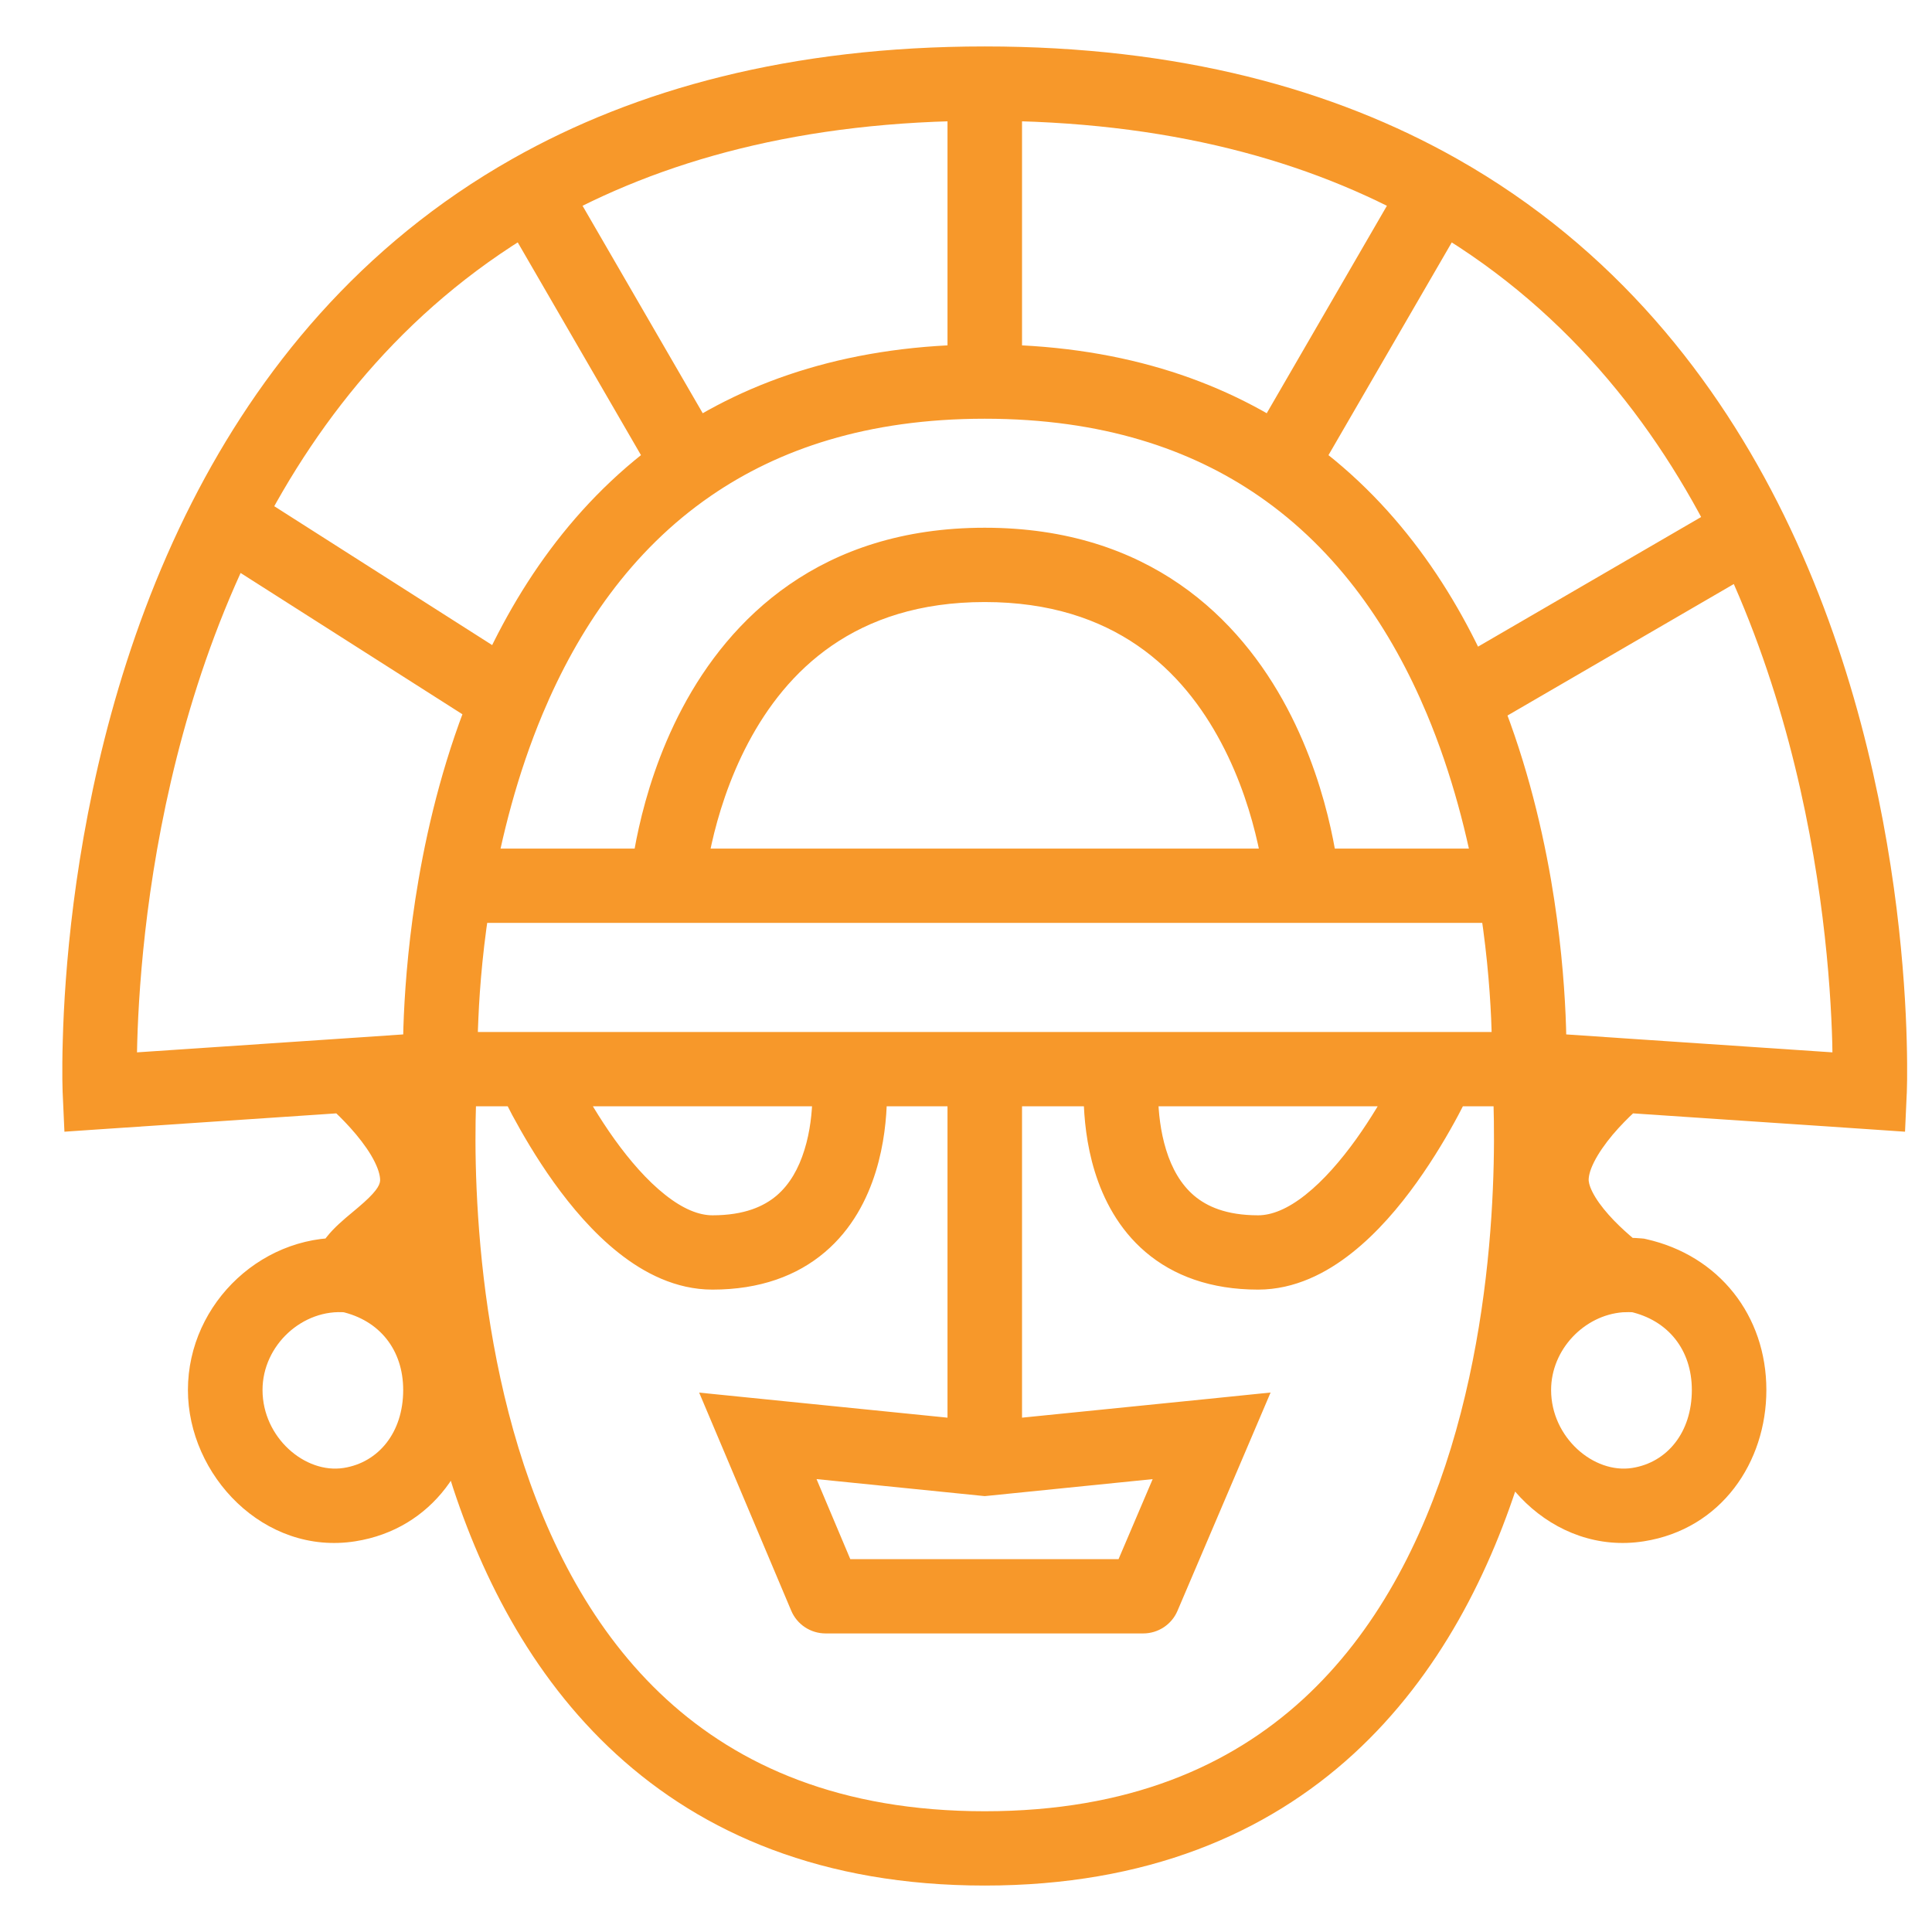 <svg width="26" height="26" viewBox="0 0 26 26" fill="none" xmlns="http://www.w3.org/2000/svg">
<path d="M1.345 14.696L0.844 14.719L0.867 15.23L1.379 15.195L1.345 14.696ZM25.159 14.696L25.125 15.195L25.637 15.23L25.66 14.719L25.159 14.696ZM13.252 19.631L13.202 20.129L13.252 20.134L13.303 20.129L13.252 19.631ZM10.199 19.323L10.25 18.826L9.409 18.741L9.737 19.517L10.199 19.323ZM11.11 21.482L10.648 21.676C10.726 21.861 10.908 21.982 11.11 21.982V21.482ZM15.385 21.482V21.982C15.586 21.982 15.768 21.862 15.846 21.678L15.385 21.482ZM16.305 19.323L16.767 19.519L17.099 18.74L16.255 18.826L16.305 19.323ZM22.045 17.164L22.155 16.676L22.124 16.669L22.091 16.666L22.045 17.164ZM1.345 14.696C1.846 14.674 1.846 14.674 1.846 14.674C1.846 14.674 1.846 14.674 1.846 14.674C1.846 14.674 1.846 14.674 1.846 14.673C1.846 14.672 1.846 14.669 1.846 14.666C1.846 14.66 1.845 14.65 1.845 14.636C1.844 14.608 1.843 14.566 1.842 14.51C1.841 14.398 1.841 14.233 1.847 14.022C1.859 13.599 1.894 12.996 1.985 12.281C2.169 10.846 2.579 8.979 3.478 7.212L3.031 6.985L2.584 6.759C1.615 8.663 1.183 10.652 0.99 12.154C0.894 12.908 0.857 13.544 0.845 13.994C0.838 14.219 0.838 14.398 0.839 14.521C0.84 14.583 0.841 14.631 0.842 14.665C0.843 14.681 0.843 14.694 0.843 14.703C0.844 14.708 0.844 14.711 0.844 14.714C0.844 14.715 0.844 14.716 0.844 14.717C0.844 14.717 0.844 14.718 0.844 14.718C0.844 14.718 0.844 14.719 0.844 14.719C0.844 14.719 0.844 14.719 1.345 14.696ZM3.031 6.985L2.761 7.407L6.571 9.834L6.841 9.413L7.111 8.992L3.301 6.564L3.031 6.985ZM3.031 6.985L3.478 7.212C4.306 5.584 5.543 4.051 7.393 3.006L7.146 2.571L6.899 2.136C4.84 3.299 3.48 4.998 2.584 6.759L3.031 6.985ZM7.146 2.571L7.393 3.006C8.882 2.165 10.792 1.625 13.252 1.625V1.125V0.625C10.64 0.625 8.555 1.2 6.899 2.136L7.146 2.571ZM6.841 9.413L7.303 9.606C7.776 8.478 8.491 7.412 9.568 6.672L9.283 6.26L8.998 5.849C7.718 6.729 6.9 7.975 6.378 9.22L6.841 9.413ZM9.283 6.26L9.568 6.672C10.476 6.048 11.668 5.635 13.252 5.635V5.135V4.635C11.482 4.635 10.087 5.1 8.998 5.849L9.283 6.26ZM7.146 2.571L6.712 2.821L8.849 6.51L9.283 6.26L9.717 6.01L7.58 2.321L7.146 2.571ZM13.252 1.125L12.751 1.125V5.135H13.252H13.754V1.125L13.252 1.125ZM13.252 1.125V1.625C15.712 1.625 17.622 2.165 19.111 3.006L19.358 2.571L19.606 2.136C17.949 1.2 15.865 0.625 13.252 0.625V1.125ZM13.252 5.135V5.635C14.836 5.635 16.029 6.048 16.936 6.672L17.221 6.26L17.506 5.849C16.417 5.1 15.022 4.635 13.252 4.635V5.135ZM19.358 2.571L18.924 2.321L16.787 6.01L17.221 6.26L17.655 6.51L19.793 2.821L19.358 2.571ZM19.358 2.571L19.111 3.006C21.021 4.085 22.278 5.684 23.106 7.371L23.556 7.151L24.007 6.932C23.113 5.11 21.732 3.337 19.606 2.136L19.358 2.571ZM23.556 7.151L23.106 7.371C23.963 9.118 24.353 10.945 24.527 12.345C24.614 13.043 24.647 13.63 24.658 14.041C24.663 14.246 24.663 14.407 24.662 14.515C24.661 14.569 24.66 14.61 24.66 14.637C24.659 14.65 24.659 14.66 24.659 14.667C24.659 14.67 24.658 14.672 24.658 14.673C24.658 14.674 24.658 14.674 24.658 14.674C24.658 14.674 24.658 14.674 24.658 14.674C24.658 14.674 24.658 14.674 25.159 14.696C25.66 14.719 25.66 14.719 25.66 14.719C25.66 14.719 25.66 14.719 25.66 14.719C25.66 14.719 25.66 14.718 25.66 14.717C25.66 14.716 25.66 14.715 25.661 14.714C25.661 14.711 25.661 14.708 25.661 14.704C25.661 14.695 25.662 14.682 25.662 14.666C25.663 14.634 25.664 14.587 25.665 14.527C25.666 14.407 25.666 14.233 25.66 14.014C25.649 13.577 25.614 12.957 25.523 12.222C25.34 10.756 24.929 8.811 24.007 6.932L23.556 7.151ZM17.221 6.26L16.936 6.672C18.013 7.412 18.728 8.478 19.201 9.606L19.664 9.413L20.126 9.22C19.604 7.975 18.786 6.729 17.506 5.849L17.221 6.26ZM23.556 7.151L23.304 6.719L19.411 8.981L19.664 9.413L19.916 9.845L23.809 7.583L23.556 7.151ZM5.928 14.388C6.429 14.368 6.429 14.368 6.429 14.368C6.429 14.368 6.429 14.368 6.429 14.367C6.429 14.366 6.429 14.363 6.429 14.36C6.428 14.353 6.428 14.343 6.428 14.329C6.427 14.3 6.426 14.256 6.426 14.199C6.426 14.084 6.428 13.915 6.438 13.703C6.456 13.278 6.504 12.683 6.621 12.005L6.127 11.92L5.633 11.836C5.507 12.563 5.456 13.201 5.435 13.659C5.425 13.888 5.423 14.073 5.423 14.201C5.423 14.265 5.424 14.316 5.425 14.351C5.425 14.368 5.426 14.382 5.426 14.391C5.426 14.396 5.426 14.4 5.426 14.403C5.426 14.404 5.426 14.405 5.426 14.406C5.426 14.407 5.427 14.407 5.427 14.407C5.427 14.407 5.427 14.408 5.427 14.407C5.427 14.408 5.427 14.408 5.427 14.408C5.427 14.408 5.427 14.408 5.928 14.388ZM6.127 11.92L6.621 12.005C6.75 11.26 6.961 10.422 7.303 9.606L6.841 9.413L6.378 9.22C5.999 10.123 5.771 11.037 5.633 11.836L6.127 11.92ZM19.664 9.413L19.201 9.606C19.543 10.422 19.754 11.26 19.883 12.005L20.377 11.92L20.872 11.836C20.733 11.037 20.505 10.123 20.126 9.22L19.664 9.413ZM20.377 11.92L19.883 12.005C20 12.683 20.048 13.278 20.067 13.703C20.076 13.915 20.078 14.084 20.078 14.199C20.078 14.256 20.077 14.3 20.077 14.329C20.076 14.343 20.076 14.353 20.076 14.36C20.076 14.363 20.076 14.366 20.076 14.367C20.076 14.368 20.076 14.368 20.076 14.368C20.076 14.368 20.076 14.368 20.577 14.388C21.078 14.408 21.078 14.408 21.078 14.408C21.078 14.408 21.078 14.407 21.078 14.406C21.078 14.405 21.078 14.404 21.078 14.403C21.078 14.4 21.078 14.396 21.078 14.391C21.079 14.382 21.079 14.368 21.079 14.351C21.08 14.316 21.081 14.265 21.081 14.201C21.081 14.073 21.079 13.888 21.069 13.659C21.049 13.201 20.997 12.563 20.872 11.836L20.377 11.92ZM6.127 11.92V12.42H8.978V11.92V11.42H6.127V11.92ZM8.978 11.92C9.478 11.956 9.478 11.956 9.478 11.956C9.478 11.956 9.478 11.956 9.478 11.956C9.478 11.955 9.478 11.953 9.479 11.951C9.479 11.945 9.48 11.935 9.481 11.922C9.484 11.896 9.488 11.855 9.496 11.802C9.51 11.696 9.535 11.541 9.577 11.355C9.661 10.979 9.811 10.484 10.07 9.995C10.58 9.034 11.5 8.102 13.252 8.102V7.602V7.102C11.035 7.102 9.818 8.33 9.183 9.528C8.87 10.118 8.695 10.703 8.598 11.137C8.549 11.355 8.519 11.537 8.502 11.668C8.493 11.733 8.487 11.785 8.483 11.822C8.481 11.84 8.48 11.855 8.479 11.866C8.479 11.871 8.478 11.875 8.478 11.879C8.478 11.88 8.478 11.882 8.478 11.883C8.478 11.883 8.478 11.884 8.478 11.884C8.478 11.884 8.478 11.885 8.478 11.885C8.478 11.885 8.477 11.885 8.978 11.92ZM8.978 11.92V12.42H17.526V11.92V11.42H8.978V11.92ZM17.526 11.92V12.42H20.377V11.92V11.42H17.526V11.92ZM13.252 7.602V8.102C15.004 8.102 15.925 9.034 16.434 9.995C16.694 10.484 16.843 10.979 16.927 11.355C16.969 11.541 16.994 11.696 17.009 11.802C17.016 11.855 17.02 11.896 17.023 11.922C17.024 11.935 17.025 11.945 17.026 11.951C17.026 11.953 17.026 11.955 17.026 11.956C17.026 11.956 17.026 11.957 17.026 11.956C17.026 11.956 17.026 11.956 17.526 11.92C18.027 11.885 18.027 11.885 18.027 11.885C18.027 11.885 18.027 11.885 18.027 11.885C18.027 11.884 18.027 11.883 18.027 11.883C18.026 11.882 18.026 11.88 18.026 11.879C18.026 11.875 18.026 11.871 18.025 11.866C18.024 11.855 18.023 11.84 18.021 11.822C18.017 11.785 18.012 11.733 18.003 11.668C17.985 11.537 17.955 11.355 17.906 11.137C17.809 10.703 17.634 10.118 17.321 9.528C16.686 8.33 15.469 7.102 13.252 7.102V7.602ZM7.146 14.388C6.687 14.59 6.687 14.59 6.687 14.59C6.687 14.59 6.687 14.59 6.687 14.59C6.687 14.59 6.688 14.591 6.688 14.591C6.688 14.592 6.688 14.593 6.689 14.594C6.69 14.595 6.691 14.598 6.692 14.601C6.695 14.606 6.698 14.614 6.703 14.625C6.712 14.645 6.726 14.674 6.744 14.711C6.779 14.783 6.83 14.886 6.895 15.009C7.026 15.252 7.216 15.581 7.453 15.912C7.689 16.241 7.983 16.59 8.326 16.861C8.666 17.131 9.095 17.355 9.588 17.355V16.855V16.355C9.407 16.355 9.194 16.272 8.95 16.078C8.708 15.887 8.476 15.619 8.269 15.331C8.065 15.046 7.897 14.757 7.781 14.539C7.722 14.43 7.678 14.339 7.648 14.277C7.633 14.246 7.621 14.222 7.614 14.207C7.611 14.199 7.608 14.193 7.606 14.19C7.606 14.188 7.605 14.187 7.605 14.186C7.605 14.186 7.605 14.186 7.146 14.388ZM9.588 16.855V17.355C10.227 17.355 10.728 17.168 11.102 16.85C11.468 16.539 11.671 16.137 11.785 15.769C11.899 15.402 11.931 15.043 11.936 14.784C11.939 14.652 11.935 14.542 11.93 14.463C11.927 14.424 11.925 14.392 11.922 14.369C11.921 14.357 11.921 14.348 11.92 14.341C11.919 14.337 11.919 14.334 11.919 14.332C11.919 14.331 11.918 14.33 11.918 14.329C11.918 14.328 11.918 14.328 11.918 14.328C11.918 14.328 11.918 14.328 11.918 14.328C11.918 14.328 11.918 14.327 11.42 14.388C10.922 14.449 10.922 14.449 10.922 14.449C10.922 14.449 10.922 14.449 10.922 14.449C10.922 14.449 10.922 14.448 10.922 14.448C10.922 14.448 10.922 14.448 10.923 14.449C10.923 14.452 10.923 14.456 10.924 14.463C10.925 14.476 10.927 14.497 10.929 14.525C10.932 14.581 10.935 14.663 10.933 14.763C10.929 14.966 10.904 15.225 10.826 15.474C10.749 15.724 10.629 15.938 10.451 16.09C10.281 16.234 10.019 16.355 9.588 16.355V16.855ZM19.373 14.388C18.915 14.186 18.915 14.186 18.915 14.186C18.914 14.186 18.914 14.188 18.913 14.19C18.911 14.193 18.909 14.199 18.905 14.207C18.898 14.222 18.887 14.246 18.872 14.277C18.842 14.339 18.797 14.43 18.739 14.539C18.622 14.757 18.454 15.046 18.25 15.331C18.043 15.619 17.811 15.887 17.57 16.078C17.326 16.272 17.112 16.355 16.931 16.355V16.855V17.355C17.424 17.355 17.853 17.131 18.193 16.861C18.536 16.59 18.831 16.241 19.066 15.912C19.303 15.581 19.494 15.252 19.624 15.009C19.689 14.886 19.741 14.783 19.776 14.711C19.793 14.674 19.807 14.645 19.816 14.625C19.821 14.614 19.825 14.606 19.827 14.601C19.829 14.598 19.83 14.595 19.831 14.594C19.831 14.593 19.831 14.592 19.831 14.591C19.832 14.591 19.832 14.591 19.832 14.591C19.832 14.591 19.832 14.59 19.832 14.591C19.832 14.59 19.832 14.59 19.373 14.388ZM16.931 16.855V16.355C16.5 16.355 16.239 16.234 16.069 16.09C15.891 15.938 15.77 15.724 15.693 15.474C15.616 15.225 15.59 14.966 15.586 14.763C15.584 14.663 15.587 14.581 15.591 14.525C15.592 14.497 15.594 14.476 15.595 14.463C15.596 14.456 15.596 14.452 15.597 14.449C15.597 14.448 15.597 14.448 15.597 14.448C15.597 14.448 15.597 14.448 15.597 14.448C15.597 14.449 15.597 14.448 15.597 14.448C15.597 14.449 15.597 14.449 15.099 14.388C14.601 14.327 14.601 14.327 14.601 14.327C14.601 14.327 14.601 14.327 14.601 14.327C14.601 14.328 14.601 14.328 14.601 14.329C14.601 14.33 14.601 14.331 14.601 14.332C14.6 14.334 14.6 14.337 14.6 14.341C14.599 14.348 14.598 14.357 14.597 14.369C14.595 14.392 14.592 14.424 14.589 14.463C14.585 14.542 14.581 14.652 14.583 14.784C14.589 15.043 14.62 15.402 14.734 15.769C14.848 16.137 15.052 16.539 15.417 16.85C15.791 17.168 16.293 17.355 16.931 17.355V16.855ZM5.928 14.388V14.888H13.252V14.388V13.888H5.928V14.388ZM13.252 14.388V14.888H20.577V14.388V13.888H13.252V14.388ZM13.252 14.388H12.751V19.631H13.252H13.754V14.388H13.252ZM13.252 19.631L13.303 19.134L10.25 18.826L10.199 19.323L10.149 19.82L13.202 20.129L13.252 19.631ZM10.199 19.323L9.737 19.517L10.648 21.676L11.11 21.482L11.572 21.288L10.661 19.129L10.199 19.323ZM11.11 21.482V21.982H15.385V21.482V20.982H11.11V21.482ZM15.385 21.482L15.846 21.678L16.767 19.519L16.305 19.323L15.844 19.127L14.923 21.287L15.385 21.482ZM16.305 19.323L16.255 18.826L13.202 19.134L13.252 19.631L13.303 20.129L16.356 19.82L16.305 19.323ZM1.345 14.696L1.379 15.195L4.737 14.969L4.703 14.47L4.67 13.972L1.311 14.198L1.345 14.696ZM4.703 14.47L4.737 14.969L5.961 14.887L5.928 14.388L5.894 13.889L4.67 13.972L4.703 14.47ZM4.703 17.164L4.75 16.666C3.568 16.557 2.529 17.526 2.529 18.706H3.031H3.533C3.533 18.1 4.078 17.608 4.657 17.662L4.703 17.164ZM3.031 18.706H2.529C2.529 19.854 3.554 20.936 4.782 20.742L4.703 20.248L4.625 19.755C4.106 19.837 3.533 19.345 3.533 18.706H3.031ZM4.703 20.248L4.782 20.742C5.823 20.578 6.429 19.678 6.429 18.706H5.928H5.426C5.426 19.278 5.094 19.681 4.625 19.755L4.703 20.248ZM5.928 18.706H6.429C6.429 17.705 5.793 16.896 4.814 16.676L4.703 17.164L4.593 17.652C5.106 17.767 5.426 18.164 5.426 18.706H5.928ZM20.372 18.706H19.871C19.871 19.854 20.895 20.936 22.123 20.742L22.045 20.248L21.966 19.755C21.448 19.837 20.874 19.345 20.874 18.706H20.372ZM22.045 20.248L22.123 20.742C23.165 20.578 23.771 19.678 23.771 18.706H23.269H22.768C22.768 19.278 22.435 19.681 21.966 19.755L22.045 20.248ZM23.269 18.706H23.771C23.771 17.705 23.134 16.896 22.155 16.676L22.045 17.164L21.935 17.652C22.448 17.767 22.768 18.164 22.768 18.706H23.269ZM20.577 14.388L20.543 14.887L21.767 14.969L21.801 14.47L21.835 13.972L20.61 13.889L20.577 14.388ZM21.801 14.47L21.767 14.969L25.125 15.195L25.159 14.696L25.193 14.198L21.835 13.972L21.801 14.47ZM22.045 17.164L22.091 16.666C21.981 16.656 21.871 16.655 21.763 16.663L21.801 17.162L21.839 17.66C21.891 17.657 21.945 17.657 21.999 17.662L22.045 17.164ZM21.801 17.162L21.763 16.663C20.727 16.742 19.871 17.632 19.871 18.706H20.372H20.874C20.874 18.161 21.32 17.7 21.839 17.66L21.801 17.162ZM5.928 14.388C5.428 14.345 5.428 14.345 5.428 14.345C5.428 14.345 5.428 14.345 5.428 14.346C5.428 14.346 5.428 14.347 5.428 14.348C5.428 14.35 5.427 14.352 5.427 14.355C5.427 14.361 5.426 14.37 5.425 14.381C5.424 14.403 5.421 14.434 5.419 14.475C5.414 14.557 5.408 14.674 5.403 14.823C5.394 15.12 5.39 15.542 5.412 16.048C5.456 17.057 5.602 18.413 6.019 19.777C6.435 21.14 7.13 22.541 8.291 23.605C9.462 24.678 11.074 25.375 13.252 25.375V24.875V24.375C11.309 24.375 9.944 23.761 8.969 22.868C7.984 21.965 7.363 20.745 6.978 19.486C6.594 18.229 6.456 16.963 6.414 16.005C6.393 15.528 6.397 15.131 6.406 14.854C6.41 14.716 6.416 14.608 6.42 14.536C6.422 14.5 6.424 14.473 6.425 14.455C6.426 14.447 6.427 14.44 6.427 14.436C6.427 14.434 6.427 14.433 6.427 14.432C6.427 14.431 6.427 14.431 6.427 14.431C6.427 14.431 6.427 14.431 5.928 14.388ZM13.252 24.875V25.375C15.43 25.375 17.042 24.678 18.214 23.605C19.374 22.541 20.069 21.14 20.485 19.777C20.902 18.413 21.049 17.057 21.093 16.048C21.114 15.542 21.111 15.12 21.101 14.823C21.097 14.674 21.091 14.557 21.086 14.475C21.083 14.434 21.081 14.403 21.079 14.381C21.078 14.37 21.078 14.361 21.077 14.355C21.077 14.352 21.077 14.35 21.077 14.348C21.076 14.347 21.076 14.346 21.076 14.346C21.076 14.345 21.076 14.345 21.076 14.345C21.076 14.345 21.076 14.345 20.577 14.388C20.077 14.431 20.077 14.431 20.077 14.431C20.077 14.431 20.077 14.431 20.077 14.431C20.077 14.432 20.077 14.434 20.077 14.436C20.078 14.44 20.078 14.447 20.079 14.455C20.08 14.473 20.082 14.5 20.084 14.536C20.089 14.608 20.094 14.716 20.099 14.854C20.107 15.131 20.111 15.528 20.09 16.005C20.049 16.963 19.91 18.229 19.526 19.486C19.141 20.745 18.52 21.965 17.535 22.868C16.56 23.761 15.196 24.375 13.252 24.375V24.875ZM4.703 14.47C4.385 14.857 4.385 14.857 4.385 14.857C4.386 14.858 4.388 14.859 4.391 14.861C4.396 14.866 4.404 14.873 4.415 14.882C4.437 14.901 4.469 14.93 4.509 14.967C4.588 15.042 4.692 15.147 4.793 15.268C4.895 15.391 4.985 15.518 5.044 15.639C5.105 15.763 5.118 15.846 5.115 15.892L5.615 15.93L6.115 15.969C6.137 15.678 6.049 15.411 5.944 15.198C5.838 14.982 5.696 14.787 5.564 14.629C5.431 14.469 5.297 14.334 5.198 14.241C5.148 14.193 5.105 14.156 5.075 14.129C5.059 14.116 5.047 14.105 5.038 14.098C5.034 14.094 5.03 14.091 5.027 14.088C5.026 14.087 5.025 14.086 5.024 14.085C5.023 14.085 5.023 14.085 5.022 14.085C5.022 14.084 5.023 14.085 5.022 14.085C5.022 14.084 5.022 14.084 5.022 14.084C5.022 14.084 5.022 14.084 4.703 14.47ZM5.615 15.93L5.115 15.892C5.109 15.958 5.056 16.05 4.818 16.251C4.728 16.327 4.582 16.443 4.475 16.556C4.371 16.666 4.202 16.873 4.202 17.164H4.703H5.205C5.205 17.27 5.144 17.305 5.204 17.243C5.26 17.183 5.334 17.126 5.466 17.015C5.671 16.841 6.073 16.502 6.115 15.969L5.615 15.93ZM21.801 14.47C21.485 14.082 21.485 14.082 21.485 14.082C21.485 14.082 21.485 14.082 21.485 14.082C21.485 14.082 21.485 14.082 21.484 14.082C21.484 14.083 21.484 14.083 21.483 14.083C21.482 14.084 21.481 14.085 21.48 14.086C21.477 14.089 21.473 14.092 21.469 14.095C21.459 14.103 21.447 14.114 21.432 14.127C21.401 14.153 21.358 14.191 21.307 14.238C21.207 14.332 21.072 14.466 20.937 14.626C20.803 14.784 20.66 14.979 20.552 15.196C20.446 15.409 20.357 15.677 20.38 15.969L20.88 15.93L21.38 15.891C21.377 15.846 21.389 15.764 21.451 15.64C21.511 15.52 21.601 15.392 21.704 15.269C21.806 15.149 21.911 15.044 21.992 14.969C22.032 14.932 22.064 14.903 22.087 14.884C22.098 14.875 22.106 14.868 22.111 14.863C22.114 14.861 22.116 14.86 22.116 14.859C22.117 14.859 22.117 14.858 22.117 14.858C22.117 14.858 22.117 14.858 22.117 14.858C22.117 14.858 22.117 14.859 22.116 14.859C22.116 14.859 22.116 14.859 21.801 14.47ZM20.88 15.93L20.38 15.969C20.401 16.228 20.505 16.457 20.617 16.638C20.73 16.822 20.869 16.986 20.997 17.118C21.125 17.251 21.25 17.361 21.343 17.438C21.39 17.477 21.429 17.508 21.457 17.53C21.471 17.541 21.483 17.549 21.491 17.555C21.495 17.558 21.499 17.561 21.501 17.563C21.503 17.564 21.504 17.565 21.505 17.565C21.505 17.566 21.505 17.566 21.506 17.566C21.506 17.566 21.506 17.566 21.506 17.566C21.506 17.566 21.506 17.567 21.506 17.567C21.506 17.567 21.507 17.567 21.801 17.162C22.095 16.757 22.095 16.757 22.095 16.757C22.095 16.757 22.095 16.757 22.095 16.757C22.095 16.757 22.096 16.758 22.096 16.758C22.096 16.758 22.096 16.758 22.096 16.758C22.095 16.757 22.093 16.756 22.091 16.754C22.087 16.751 22.079 16.745 22.07 16.738C22.05 16.723 22.02 16.699 21.985 16.67C21.912 16.609 21.816 16.524 21.72 16.425C21.623 16.324 21.535 16.218 21.471 16.114C21.406 16.008 21.384 15.933 21.38 15.891L20.88 15.93Z" fill="#F7982A"/>
</svg>
